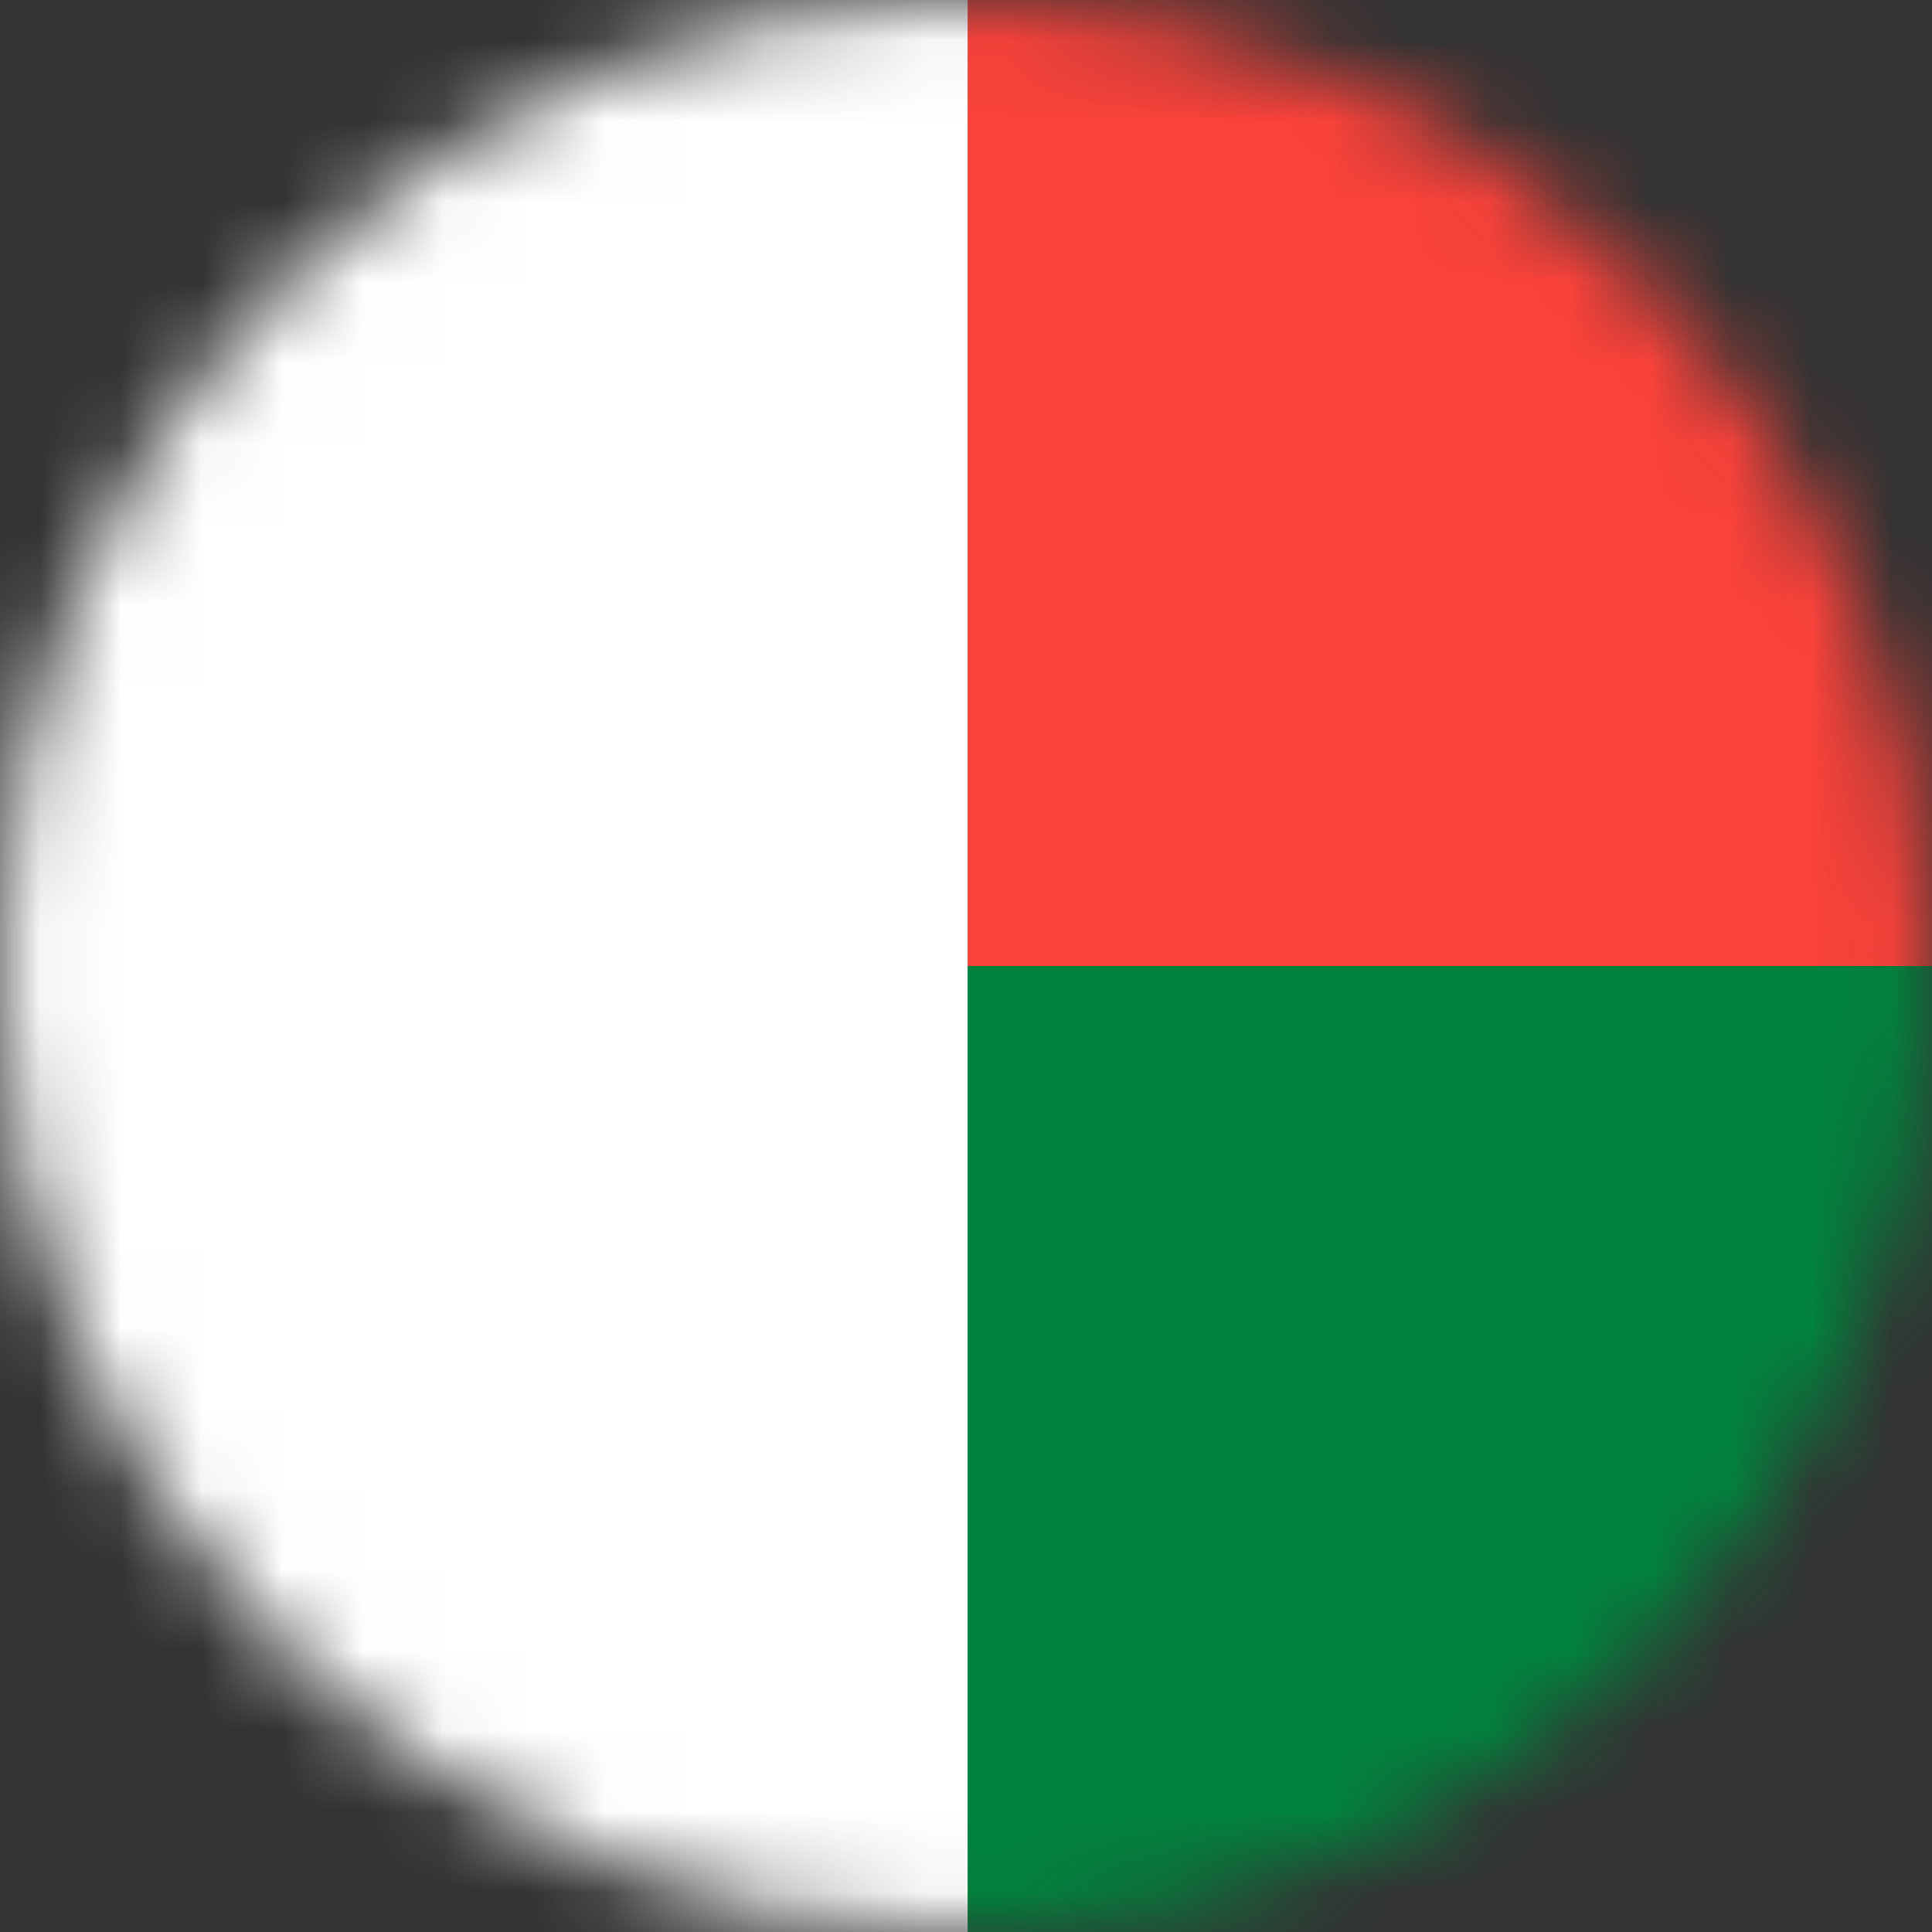 <svg width="24" height="24" viewBox="0 0 24 24" fill="none" xmlns="http://www.w3.org/2000/svg">
<rect x="0" y="0" width="24" height="24" fill="#333333" stroke="none"/>
<g clip-path="url(#clip0_170_14920)">
<mask id="mask0_170_14920" style="mask-type:luminance" maskUnits="userSpaceOnUse" x="0" y="0" width="24" height="24">
<path d="M12 24C18.627 24 24 18.627 24 12C24 5.373 18.627 -2.28882e-05 12 -2.28882e-05C5.373 -2.28882e-05 0 5.373 0 12C0 18.627 5.373 24 12 24Z" fill="white"/>
</mask>
<g mask="url(#mask0_170_14920)">
<path d="M0 -0.02H36.07V24.03H0V-0.02Z" fill="#00843D"/>
<path d="M0 -0.02H36.07V12H0V-0.02Z" fill="#F9423A"/>
<path d="M0 -0.02H12.02V24.03H0V-0.02Z" fill="white"/>
</g>
</g>
<defs>
<clipPath id="clip0_170_14920">
<rect width="24" height="24" fill="white"/>
</clipPath>
</defs>
</svg>
